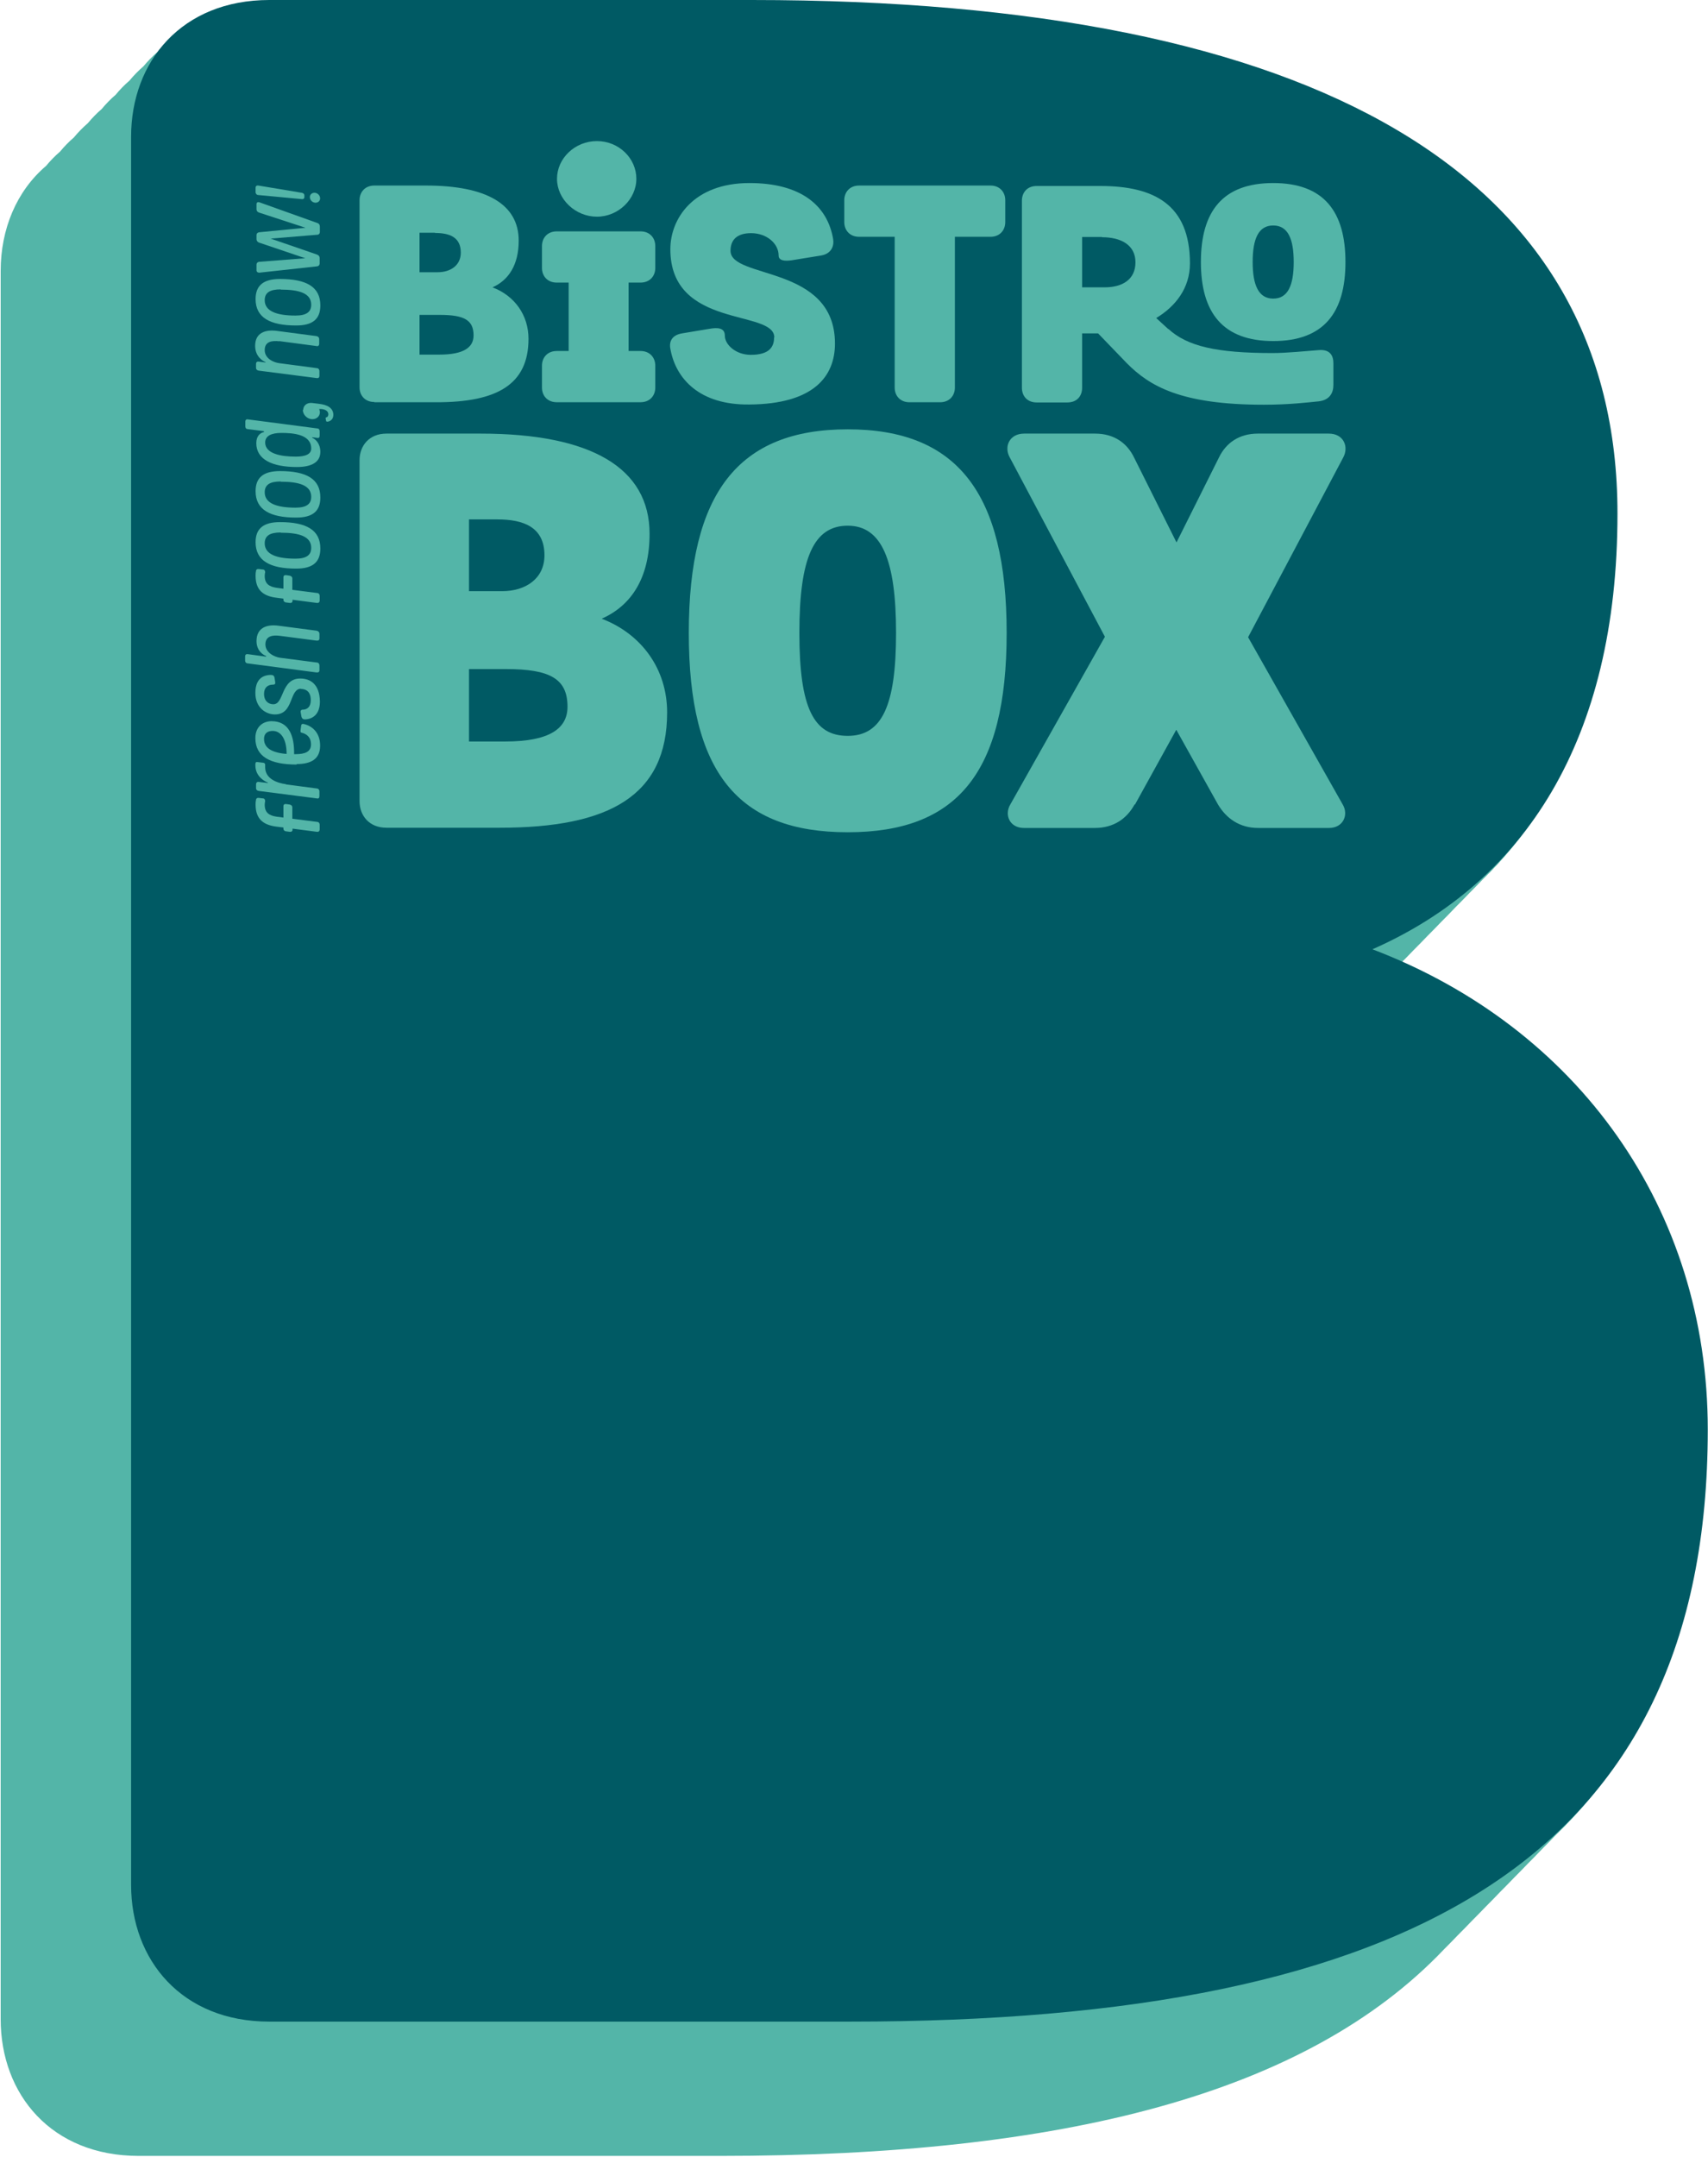 <svg width="61" height="77" viewBox="0 0 61 77" fill="none" xmlns="http://www.w3.org/2000/svg">
<g clip-path="url(#clip0_252_4295)">
<path d="M60.813 51.269C60.813 43.774 56.611 37.545 49.868 34.555C49.909 34.515 49.95 34.467 49.99 34.426C50.161 34.257 50.324 34.088 50.487 33.919C50.658 33.749 50.821 33.58 50.984 33.411C51.155 33.242 51.318 33.072 51.481 32.903C51.652 32.734 51.815 32.565 51.977 32.395C52.148 32.226 52.311 32.057 52.474 31.888C52.645 31.719 52.808 31.549 52.971 31.38C55.894 28.552 57.572 24.329 57.572 18.591C57.588 6.511 46.912 0.226 26.66 0.226H9.438C7.76 0.226 6.466 0.862 5.619 1.861C5.44 2.015 5.269 2.192 5.122 2.369C4.943 2.522 4.772 2.7 4.625 2.877C4.446 3.03 4.275 3.207 4.129 3.385C3.949 3.538 3.778 3.715 3.632 3.892C3.453 4.045 3.282 4.223 3.135 4.4C2.956 4.553 2.785 4.73 2.638 4.908C2.459 5.061 2.288 5.238 2.142 5.415C1.962 5.568 1.791 5.746 1.645 5.923C0.594 6.818 0.024 8.171 0.024 9.678V72.084C0.024 74.776 1.84 76.968 4.959 76.968H25.708C37.947 76.968 46.652 74.768 51.578 69.586C51.749 69.417 51.912 69.248 52.075 69.078C52.246 68.909 52.409 68.74 52.572 68.571C52.743 68.401 52.906 68.232 53.069 68.063C53.24 67.894 53.403 67.725 53.565 67.555C53.736 67.386 53.899 67.217 54.062 67.048C54.233 66.878 54.396 66.709 54.559 66.54C54.73 66.371 54.893 66.201 55.056 66.032C55.227 65.863 55.389 65.694 55.552 65.525C59.029 62.18 60.805 57.506 60.805 51.261L60.813 51.269Z" fill="#53B5A8"/>
<path d="M49.005 33.895C54.445 31.501 57.767 26.416 57.767 18.341C57.775 6.278 47.091 0 26.848 0H9.617C6.498 0 4.682 2.192 4.682 4.884V67.289C4.682 69.981 6.498 72.173 9.617 72.173H30.366C50.414 72.173 60.992 66.29 60.992 51.035C60.992 43.162 56.358 36.683 49.005 33.886V33.895Z" fill="#005A64"/>
<path d="M9.137 28.568C9.153 28.495 9.185 28.479 9.251 28.487L9.389 28.503C9.446 28.503 9.47 28.552 9.47 28.6C9.462 28.64 9.454 28.681 9.454 28.729C9.454 29.011 9.609 29.116 9.878 29.156L10.122 29.188V28.785C10.122 28.721 10.163 28.697 10.22 28.705L10.334 28.721C10.391 28.729 10.44 28.761 10.44 28.826V29.229L11.319 29.341C11.376 29.341 11.417 29.382 11.417 29.446V29.607C11.417 29.672 11.376 29.704 11.319 29.696L10.448 29.583V29.623C10.448 29.68 10.399 29.704 10.342 29.696L10.228 29.68C10.171 29.68 10.122 29.64 10.122 29.583V29.543L9.869 29.511C9.422 29.454 9.128 29.253 9.128 28.729C9.128 28.665 9.128 28.608 9.145 28.568H9.137Z" fill="#53B5A8"/>
<path d="M10.211 28.004L11.311 28.149C11.368 28.149 11.408 28.197 11.408 28.253V28.423C11.408 28.487 11.376 28.52 11.311 28.503L9.242 28.237C9.185 28.229 9.145 28.197 9.145 28.133V28.004C9.145 27.939 9.185 27.907 9.242 27.915L9.568 27.955V27.939C9.478 27.907 9.12 27.738 9.12 27.319C9.12 27.278 9.12 27.254 9.128 27.246C9.128 27.214 9.153 27.198 9.193 27.206L9.397 27.23C9.454 27.238 9.47 27.262 9.47 27.311C9.47 27.311 9.47 27.335 9.47 27.391C9.47 27.802 9.894 27.955 10.211 27.996V28.004Z" fill="#53B5A8"/>
<path d="M10.594 27.295C9.641 27.295 9.12 27.005 9.12 26.352C9.12 25.925 9.413 25.747 9.698 25.747C10.333 25.747 10.513 26.287 10.504 26.924H10.561C10.887 26.924 11.107 26.843 11.107 26.577C11.107 26.311 10.944 26.199 10.773 26.158C10.757 26.158 10.724 26.142 10.732 26.086L10.757 25.9C10.765 25.844 10.798 25.844 10.83 25.844C11.123 25.9 11.433 26.134 11.433 26.618C11.433 27.101 11.107 27.278 10.594 27.278V27.295ZM10.236 26.916C10.236 26.344 10.008 26.094 9.739 26.094C9.584 26.094 9.43 26.158 9.43 26.384C9.43 26.706 9.715 26.875 10.236 26.916Z" fill="#53B5A8"/>
<path d="M10.757 24.587C10.317 24.587 10.504 25.506 9.82 25.506C9.495 25.506 9.12 25.264 9.12 24.74C9.12 24.305 9.324 24.103 9.666 24.095C9.747 24.095 9.788 24.119 9.804 24.192L9.829 24.353C9.837 24.41 9.82 24.442 9.755 24.442C9.56 24.442 9.43 24.547 9.43 24.772C9.43 25.03 9.592 25.143 9.763 25.143C10.154 25.143 10.024 24.224 10.724 24.224C11.083 24.224 11.416 24.426 11.425 25.046C11.425 25.506 11.164 25.675 10.887 25.683C10.838 25.683 10.781 25.659 10.765 25.578L10.741 25.441C10.724 25.377 10.757 25.336 10.806 25.336C10.96 25.336 11.099 25.248 11.099 24.998C11.099 24.651 10.887 24.595 10.732 24.595L10.757 24.587Z" fill="#53B5A8"/>
<path d="M9.503 23.434V23.418C9.422 23.394 9.161 23.249 9.161 22.887C9.161 22.411 9.527 22.282 9.943 22.338L11.303 22.516C11.36 22.524 11.409 22.564 11.409 22.629V22.79C11.409 22.854 11.368 22.878 11.303 22.87L10.008 22.701C9.731 22.661 9.479 22.709 9.479 23.007C9.479 23.306 9.813 23.459 10.008 23.483L11.311 23.652C11.368 23.652 11.409 23.692 11.409 23.765V23.926C11.409 23.991 11.368 24.015 11.303 24.007L8.852 23.684C8.795 23.684 8.754 23.644 8.754 23.58V23.434C8.754 23.37 8.795 23.346 8.852 23.354L9.503 23.443V23.434Z" fill="#53B5A8"/>
<path d="M9.137 20.396C9.153 20.324 9.185 20.308 9.251 20.316L9.389 20.332C9.446 20.332 9.47 20.38 9.47 20.429C9.462 20.469 9.454 20.509 9.454 20.558C9.454 20.84 9.609 20.944 9.878 20.985L10.122 21.017V20.614C10.122 20.55 10.163 20.525 10.22 20.533L10.334 20.55C10.391 20.558 10.44 20.59 10.44 20.654V21.057L11.319 21.17C11.376 21.17 11.417 21.21 11.417 21.275V21.436C11.417 21.5 11.376 21.533 11.319 21.525L10.448 21.412V21.452C10.448 21.509 10.399 21.533 10.342 21.525L10.228 21.509C10.171 21.509 10.122 21.468 10.122 21.412V21.372L9.869 21.339C9.422 21.283 9.128 21.081 9.128 20.558C9.128 20.493 9.128 20.437 9.145 20.396H9.137Z" fill="#53B5A8"/>
<path d="M10.578 20.3C9.641 20.3 9.128 20.018 9.128 19.357C9.128 18.873 9.405 18.64 10 18.64C10.944 18.64 11.441 18.922 11.441 19.582C11.441 20.066 11.172 20.3 10.578 20.3ZM10.024 19.01C9.633 19.01 9.454 19.131 9.454 19.397C9.454 19.792 9.886 19.945 10.553 19.945C10.944 19.945 11.115 19.816 11.115 19.558C11.115 19.155 10.7 19.018 10.024 19.018V19.01Z" fill="#53B5A8"/>
<path d="M10.578 18.478C9.641 18.478 9.128 18.196 9.128 17.536C9.128 17.052 9.405 16.818 10 16.818C10.944 16.818 11.441 17.1 11.441 17.761C11.441 18.245 11.172 18.478 10.578 18.478ZM10.024 17.189C9.633 17.189 9.454 17.31 9.454 17.576C9.454 17.971 9.886 18.124 10.553 18.124C10.944 18.124 11.115 17.995 11.115 17.737C11.115 17.334 10.7 17.197 10.024 17.197V17.189Z" fill="#53B5A8"/>
<path d="M9.421 15.392L8.843 15.319C8.778 15.311 8.762 15.271 8.762 15.215V15.053C8.762 14.989 8.802 14.957 8.859 14.973L11.327 15.295C11.384 15.295 11.416 15.335 11.416 15.4V15.545C11.416 15.617 11.392 15.642 11.335 15.634L11.148 15.61V15.626C11.262 15.674 11.441 15.827 11.441 16.133C11.441 16.488 11.148 16.673 10.602 16.673C9.739 16.673 9.153 16.415 9.153 15.819C9.153 15.553 9.307 15.448 9.429 15.424V15.408L9.421 15.392ZM9.47 15.795C9.47 16.198 10.032 16.302 10.561 16.302C10.912 16.302 11.115 16.214 11.115 16.012C11.115 15.497 10.447 15.456 10.048 15.456C9.69 15.456 9.47 15.561 9.47 15.803V15.795Z" fill="#53B5A8"/>
<path d="M10.83 14.634C10.83 14.473 10.969 14.369 11.14 14.385L11.392 14.417C11.685 14.449 11.905 14.562 11.905 14.812C11.905 14.989 11.767 15.054 11.685 15.054C11.669 15.054 11.653 15.054 11.645 15.021L11.628 14.933C11.628 14.933 11.628 14.909 11.645 14.9C11.685 14.9 11.726 14.86 11.726 14.788C11.726 14.683 11.628 14.618 11.482 14.602H11.4C11.4 14.602 11.425 14.675 11.425 14.715C11.425 14.86 11.311 14.965 11.156 14.965C10.969 14.965 10.814 14.804 10.814 14.626L10.83 14.634Z" fill="#53B5A8"/>
<path d="M9.983 12.185C9.706 12.152 9.454 12.193 9.454 12.499C9.454 12.805 9.78 12.942 9.975 12.966L11.31 13.143C11.367 13.143 11.408 13.184 11.408 13.256V13.418C11.408 13.482 11.367 13.506 11.31 13.498L9.242 13.232C9.185 13.224 9.144 13.192 9.144 13.127V12.998C9.144 12.926 9.185 12.902 9.242 12.91L9.486 12.942V12.926C9.405 12.902 9.112 12.741 9.112 12.346C9.112 11.878 9.478 11.758 9.894 11.814L11.302 11.999C11.359 12.007 11.4 12.048 11.4 12.112V12.273C11.4 12.338 11.359 12.37 11.302 12.354L9.967 12.177L9.983 12.185Z" fill="#53B5A8"/>
<path d="M10.578 11.62C9.641 11.62 9.128 11.338 9.128 10.678C9.128 10.194 9.405 9.96 10 9.96C10.944 9.96 11.441 10.242 11.441 10.903C11.441 11.387 11.172 11.62 10.578 11.62ZM10.024 10.331C9.633 10.331 9.454 10.452 9.454 10.718C9.454 11.113 9.886 11.266 10.553 11.266C10.944 11.266 11.115 11.137 11.115 10.879C11.115 10.476 10.7 10.339 10.024 10.339V10.331Z" fill="#53B5A8"/>
<path d="M11.319 9.09C11.376 9.106 11.416 9.146 11.416 9.219V9.404C11.416 9.469 11.367 9.509 11.319 9.509L9.258 9.735C9.21 9.735 9.161 9.711 9.161 9.646V9.453C9.161 9.388 9.201 9.356 9.25 9.348L10.903 9.219L9.258 8.663C9.201 8.647 9.161 8.598 9.161 8.534V8.397C9.161 8.333 9.201 8.3 9.258 8.292L10.911 8.131L9.258 7.591C9.201 7.575 9.161 7.535 9.161 7.462V7.285C9.161 7.229 9.21 7.204 9.258 7.22L11.335 7.962C11.392 7.978 11.424 8.026 11.424 8.091V8.276C11.424 8.341 11.384 8.381 11.327 8.381L9.666 8.518L11.327 9.09H11.319Z" fill="#53B5A8"/>
<path d="M11.27 7.237C11.156 7.237 11.066 7.14 11.066 7.035C11.066 6.946 11.14 6.882 11.229 6.882C11.343 6.882 11.433 6.979 11.433 7.083C11.433 7.172 11.36 7.237 11.27 7.237ZM10.773 6.882C10.83 6.89 10.871 6.922 10.871 6.979V7.035C10.871 7.091 10.83 7.116 10.773 7.108L9.226 6.963C9.169 6.963 9.128 6.914 9.128 6.858V6.705C9.128 6.64 9.169 6.616 9.226 6.624L10.773 6.882Z" fill="#53B5A8"/>
<path d="M13.371 14.352C13.037 14.352 12.841 14.119 12.841 13.829V7.148C12.841 6.858 13.037 6.624 13.371 6.624H15.211C17.377 6.624 18.525 7.293 18.525 8.591C18.525 9.453 18.167 10.001 17.589 10.259C18.379 10.557 18.875 11.25 18.875 12.096C18.875 13.732 17.744 14.361 15.594 14.361H13.371V14.352ZM15.537 8.309H14.983V9.719H15.626C16.09 9.719 16.457 9.477 16.457 9.018C16.457 8.462 16.05 8.317 15.528 8.317L15.537 8.309ZM15.708 11.242H14.983V12.66H15.691C16.563 12.66 16.913 12.402 16.913 11.975C16.913 11.427 16.579 11.242 15.708 11.242Z" fill="#53B5A8"/>
<path d="M22.874 12.531C23.208 12.531 23.403 12.765 23.403 13.055V13.837C23.403 14.127 23.208 14.36 22.874 14.36H19.885C19.551 14.36 19.356 14.127 19.356 13.837V13.055C19.356 12.765 19.551 12.531 19.885 12.531H20.309V10.089H19.885C19.551 10.089 19.356 9.856 19.356 9.566V8.784C19.356 8.494 19.551 8.26 19.885 8.26H22.874C23.208 8.26 23.403 8.494 23.403 8.784V9.566C23.403 9.856 23.208 10.089 22.874 10.089H22.45V12.531H22.874ZM19.893 6.382C19.893 5.657 20.529 5.037 21.318 5.037C22.108 5.037 22.727 5.657 22.727 6.382C22.727 7.108 22.084 7.736 21.318 7.736C20.553 7.736 19.893 7.116 19.893 6.382Z" fill="#53B5A8"/>
<path d="M27.654 12.047C27.654 11.032 23.941 11.757 23.941 8.897C23.941 7.801 24.771 6.535 26.766 6.535C28.598 6.535 29.551 7.333 29.755 8.534C29.795 8.776 29.698 9.058 29.323 9.122L28.281 9.291C28.012 9.332 27.808 9.3 27.808 9.122C27.808 8.695 27.385 8.324 26.823 8.324C26.318 8.324 26.09 8.566 26.09 8.953C26.09 9.976 29.82 9.445 29.82 12.265C29.82 13.442 29.054 14.425 26.766 14.441C24.975 14.465 24.144 13.514 23.949 12.491C23.892 12.257 23.941 11.975 24.356 11.902L25.325 11.741C25.634 11.685 25.887 11.701 25.887 11.983C25.887 12.305 26.278 12.668 26.815 12.668C27.483 12.668 27.646 12.378 27.646 12.047H27.654Z" fill="#53B5A8"/>
<path d="M35.373 6.624C35.707 6.624 35.902 6.858 35.902 7.148V7.93C35.902 8.22 35.707 8.454 35.373 8.454H34.103V13.837C34.103 14.127 33.907 14.361 33.573 14.361H32.482C32.148 14.361 31.953 14.127 31.953 13.837V8.454H30.683C30.349 8.454 30.153 8.22 30.153 7.93V7.148C30.153 6.858 30.349 6.624 30.683 6.624H35.373Z" fill="#53B5A8"/>
<path d="M41.725 11.741C42.401 12.362 43.443 12.604 45.446 12.604C45.984 12.604 46.643 12.531 47.099 12.499C47.498 12.466 47.621 12.692 47.621 12.966V13.748C47.621 14.014 47.498 14.28 47.099 14.328C46.692 14.368 46.041 14.449 45.137 14.449C42.181 14.449 41.057 13.788 40.243 12.966L39.217 11.902H38.647V13.845C38.647 14.135 38.468 14.368 38.117 14.368H37.026C36.684 14.368 36.497 14.135 36.497 13.845V7.164C36.497 6.874 36.684 6.64 37.026 6.64H39.298C41.204 6.64 42.498 7.293 42.498 9.404C42.498 10.291 41.977 10.944 41.293 11.354L41.725 11.749V11.741ZM39.355 8.461H38.647V10.258H39.453C40.08 10.258 40.552 9.984 40.552 9.364C40.552 8.743 40.031 8.469 39.355 8.469V8.461ZM45.471 12.176C43.671 12.176 42.889 11.161 42.889 9.356C42.889 7.551 43.663 6.535 45.471 6.535C47.279 6.535 48.052 7.551 48.052 9.356C48.052 11.161 47.279 12.176 45.471 12.176ZM45.471 10.661C45.992 10.661 46.204 10.194 46.204 9.356C46.204 8.518 45.992 8.05 45.471 8.05C44.95 8.05 44.738 8.518 44.738 9.356C44.738 10.194 44.958 10.661 45.471 10.661Z" fill="#53B5A8"/>
<path d="M13.802 29.551C13.191 29.551 12.841 29.124 12.841 28.6V16.431C12.841 15.908 13.191 15.48 13.802 15.48H17.165C21.115 15.48 23.199 16.705 23.199 19.058C23.199 20.63 22.548 21.621 21.489 22.088C22.922 22.637 23.826 23.894 23.826 25.433C23.826 28.407 21.766 29.551 17.849 29.551H13.802ZM17.752 18.543H16.75V21.105H17.931C18.778 21.105 19.445 20.654 19.445 19.824C19.445 18.817 18.696 18.543 17.76 18.543H17.752ZM18.069 23.886H16.75V26.472H18.045C19.633 26.472 20.268 26.005 20.268 25.231C20.268 24.24 19.657 23.886 18.069 23.886Z" fill="#53B5A8"/>
<path d="M30.276 29.712C26.367 29.712 24.6 27.593 24.6 22.596C24.6 17.6 26.367 15.327 30.276 15.327C34.184 15.327 35.952 17.6 35.952 22.596C35.952 27.593 34.184 29.712 30.276 29.712ZM30.276 26.271C31.497 26.271 32.002 25.199 32.002 22.596C32.002 19.993 31.489 18.768 30.276 18.768C29.062 18.768 28.549 19.913 28.549 22.596C28.549 25.28 29.062 26.271 30.276 26.271Z" fill="#53B5A8"/>
<path d="M40.52 28.721C40.243 29.229 39.771 29.559 39.103 29.559H36.57C36.057 29.559 35.862 29.091 36.082 28.721L39.461 22.733L36.065 16.335C35.846 15.948 36.049 15.48 36.578 15.48H39.111C39.779 15.48 40.251 15.811 40.503 16.335L42.018 19.365L43.533 16.335C43.785 15.811 44.257 15.48 44.925 15.48H47.458C47.987 15.48 48.182 15.948 47.971 16.335L44.575 22.749L47.954 28.721C48.174 29.091 47.971 29.559 47.466 29.559H44.933C44.266 29.559 43.793 29.212 43.5 28.721L42.01 26.053L40.536 28.721H40.52Z" fill="#53B5A8"/>
</g>
<defs>
<clipPath id="clip0_252_4295">
<rect width="61" height="77" fill="white"/>
</clipPath>
</defs>
</svg>
